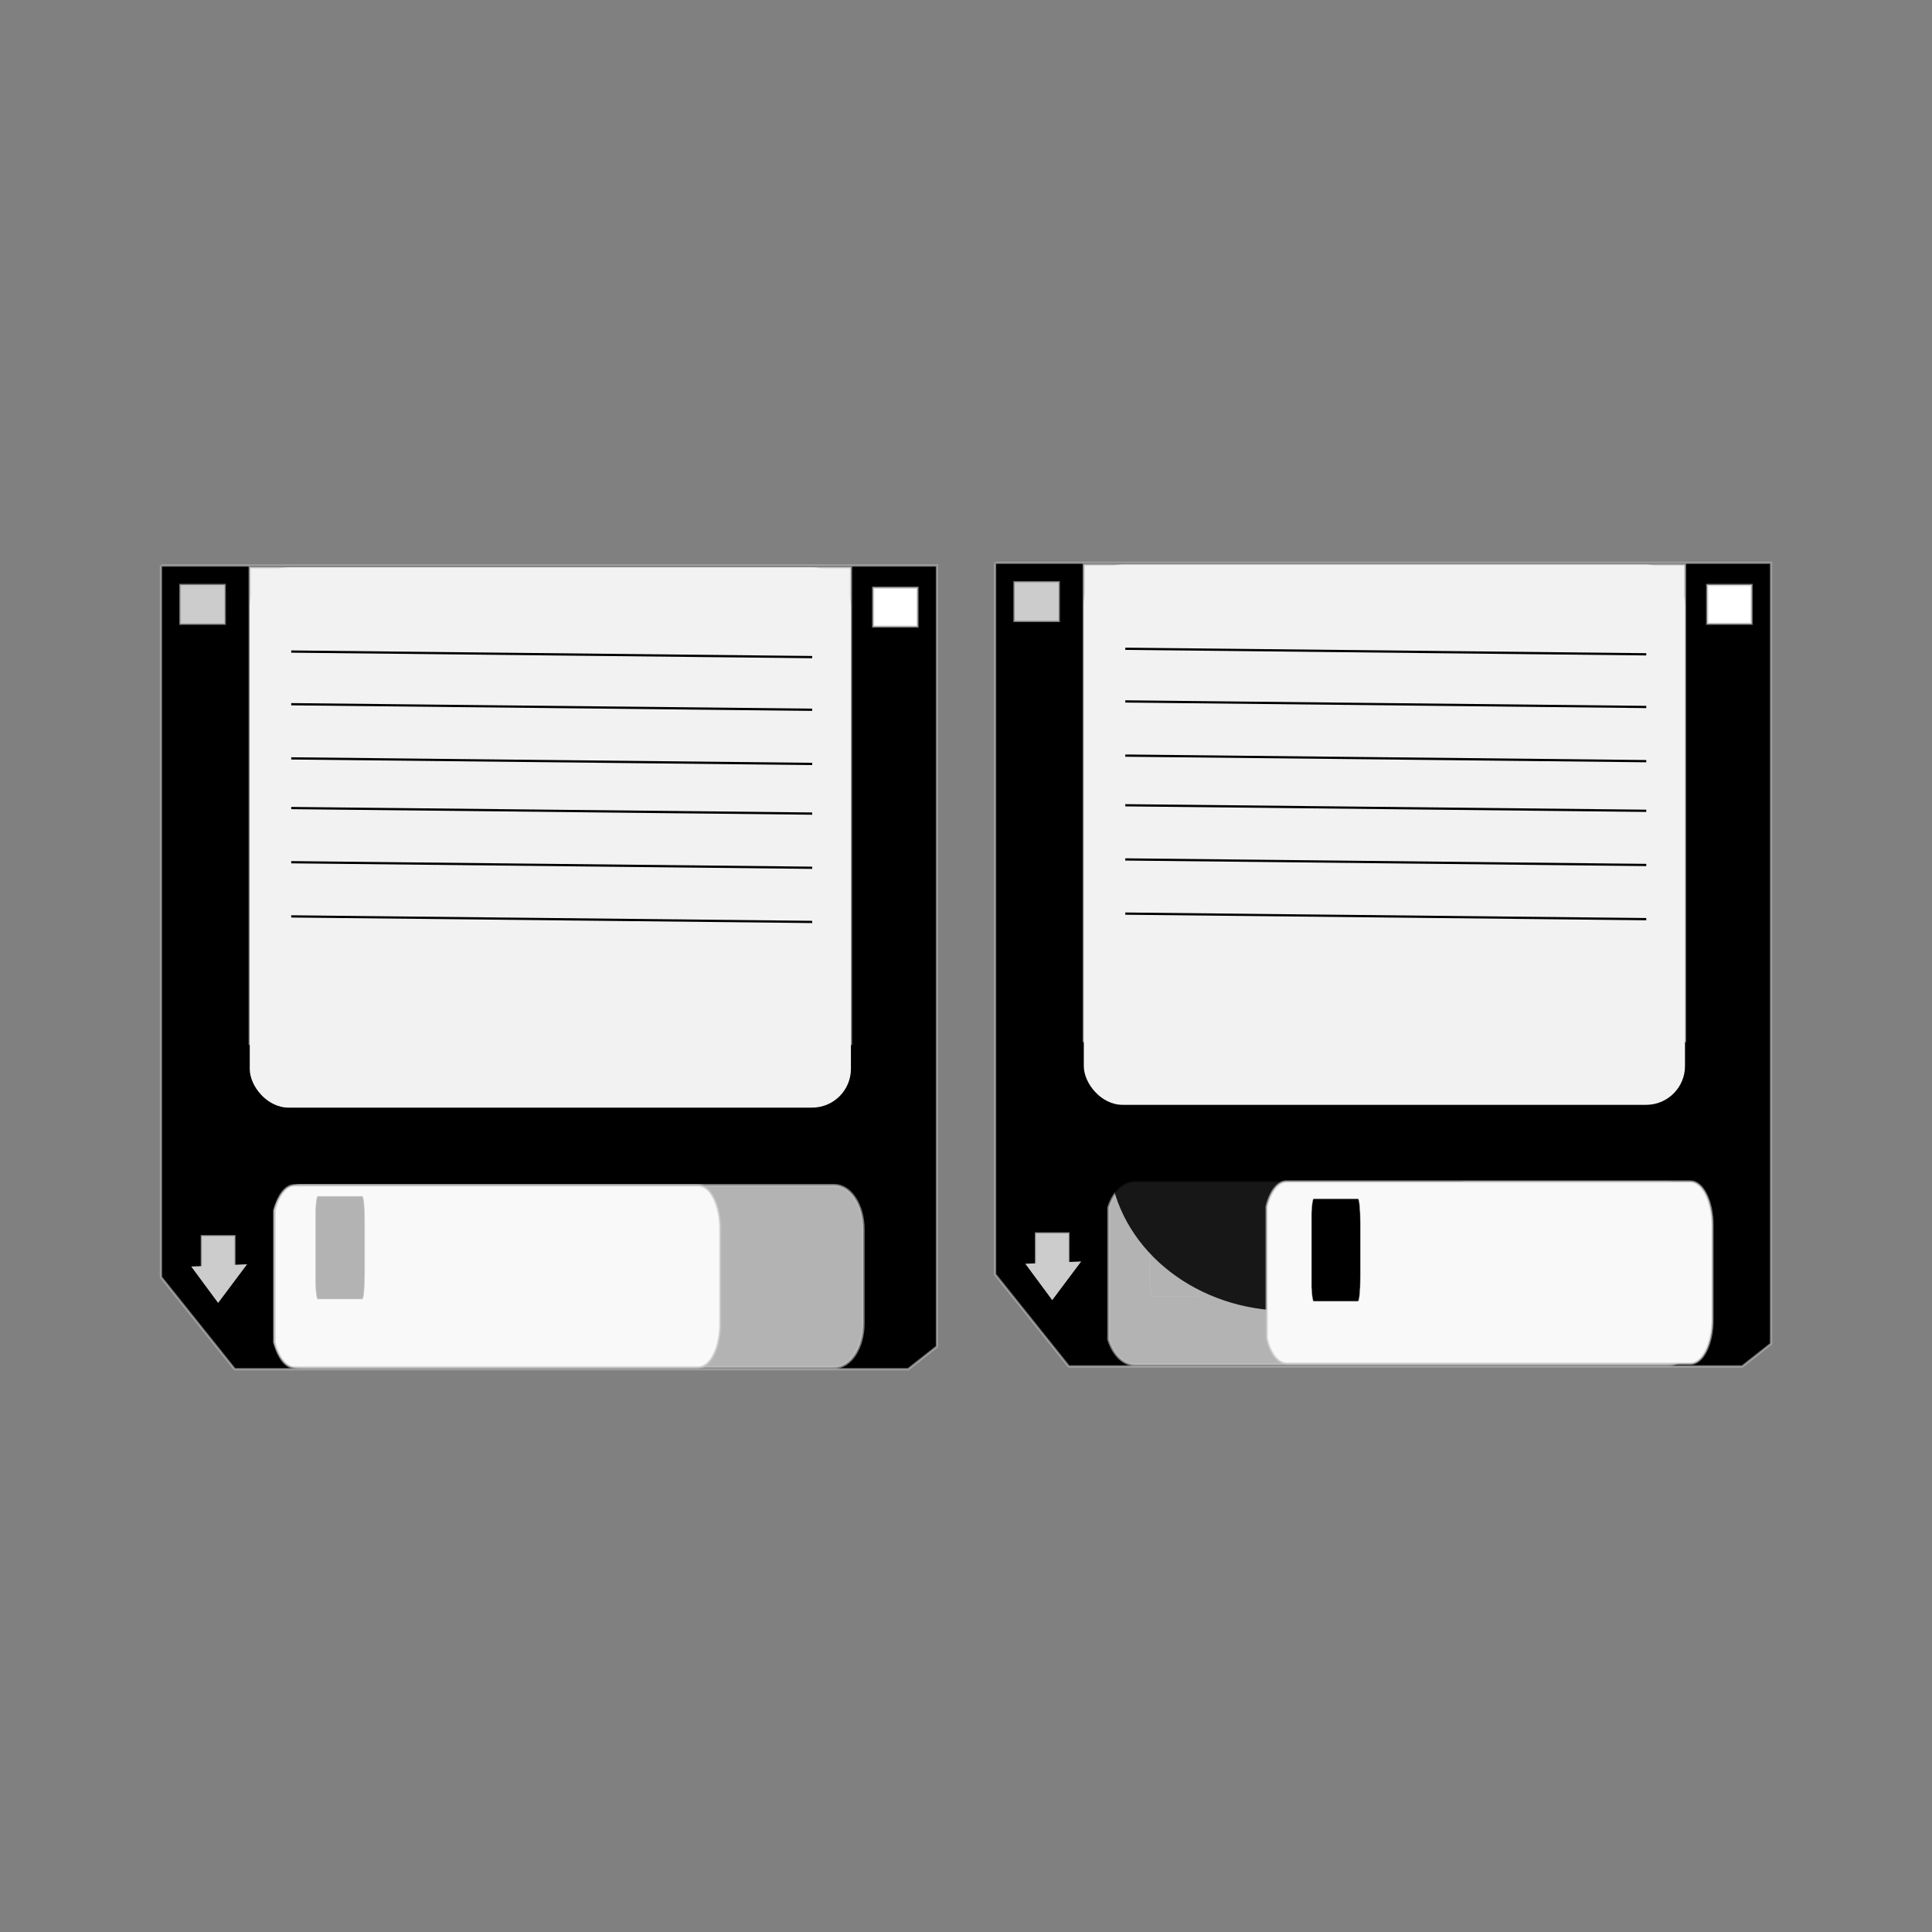 <svg:svg xmlns:dc="http://purl.org/dc/elements/1.1/" xmlns:ns2="http://creativecommons.org/ns#" xmlns:rdf="http://www.w3.org/1999/02/22-rdf-syntax-ns#" xmlns:svg="http://www.w3.org/2000/svg" height="855.924" id="svg2" version="1.1" viewBox="-60.271 -205.409 855.924 855.924" width="855.924">
  <svg:rect x="-60.271" y="-205.409" width="855.924" height="855.924" fill="#808080" stroke="none"/>
  <svg:g id="layer1" transform="translate(0 -641.36)">
    <svg:g id="g3961" transform="translate(-154.69 66.294)">
      <svg:path d="m165.75 620.22v315.22l32.656 40.812h298.34l12.75-10.031v-346h-343.75z" id="rect2989" stroke="#c1c1c1" stroke-linecap="round" stroke-opacity=".6" />
      <svg:path d="m227.66 894.79c-5.142 0-9.55 4.541-11.594 11.13v58.397c2.044 6.603 6.452 11.177 11.594 11.177h236.38c7.102 0 12.812-8.702 12.812-19.466v-41.821c0-10.764-5.71-19.418-12.812-19.418h-236.38z" fill="#b3b3b3" id="rect2998" stroke="#c1c1c1" stroke-linecap="round" stroke-opacity=".6" stroke-width="1.244" />
      <svg:path d="m224.84 894.79c-3.894 0-7.232 4.541-8.78 11.13v58.397c1.548 6.603 4.886 11.177 8.78 11.177h179.02c5.379 0 9.704-8.702 9.704-19.466v-41.821c0-10.764-4.325-19.418-9.704-19.418h-179.02z" fill="#f9f9f9" id="path3008" stroke="#c1c1c1" stroke-linecap="round" stroke-opacity=".6" stroke-width="1.083" />
      <svg:path d="m235.23 899.7c-0.427 0-0.793 2.556-0.963 6.265v32.873c0.17 3.717 0.536 6.292 0.963 6.292h19.638c0.59 0 1.064-4.898 1.064-10.958v-23.542c0-6.059-0.474-10.931-1.064-10.931h-19.638z" fill="#b3b3b3" id="path3010" stroke="#c1c1c1" stroke-linecap="round" stroke-opacity=".6" stroke-width=".269" />
      <svg:rect fill="#fff" height="17.187" id="rect3012" stroke="#c1c1c1" stroke-linecap="round" stroke-opacity=".6" width="19.643" x="481.25" y="630.04" />
      <svg:rect fill="#ccc" height="17.187" id="rect3025" stroke="#c1c1c1" stroke-linecap="round" stroke-opacity=".6" width="19.643" x="174.33" y="628.81" />
      <svg:rect fill="#f2f2f2" height="211.15" id="rect3027" ry="0" stroke="#c1c1c1" stroke-linecap="round" stroke-opacity=".6" stroke-width="1.008" width="266.4" x="205.03" y="621" />
      <svg:rect fill="#f2f2f2" height="239.33" id="rect3040" ry="17.187" stroke-opacity="0" width="266.34" x="205.06" y="621.03" />
      <svg:rect fill="#ccc" height="14.117" id="rect3025-0" stroke="#c1c1c1" stroke-linecap="round" stroke-opacity=".6" stroke-width=".783" width="14.679" x="183.72" y="917.21" />
      <svg:path d="m179.13 930.76 11.926 16.134 12.844-17.142z" fill="#ccc" id="path3828" stroke-opacity="0" />
      <svg:g fill="none" id="g3846" stroke="#000" stroke-width="1px" transform="translate(0,16)">
        <svg:path d="m454.24 644.77-230.8-2.455z" id="path3830" />
        <svg:path d="m454.24 668.1-230.8-2.455z" id="path3832" />
        <svg:path d="m454.24 692.1-230.8-2.455z" id="path3834" />
        <svg:path d="m454.24 714.1-230.8-2.455z" id="path3836" />
        <svg:path d="m454.24 738.1-230.8-2.455z" id="path3838" />
        <svg:path d="m454.24 762.1-230.8-2.455z" id="path3840" />
      </svg:g>
    </svg:g>
    <svg:g id="g3940" transform="translate(205.02 541.4)">
      <svg:path d="m175.56 143.88v315.22l32.656 40.812h298.34l12.75-10.031v-346h-343.75z" id="rect2989-9" stroke="#c1c1c1" stroke-linecap="round" stroke-opacity=".6" />
      <svg:path d="m237.46 418.45c-5.142 0-9.55 4.541-11.594 11.13v58.397c2.044 6.603 6.452 11.177 11.594 11.177h236.38c7.102 0 12.812-8.702 12.812-19.466v-41.821c0-10.764-5.71-19.418-12.812-19.418h-236.38z" fill="#b3b3b3" id="rect2998-5" stroke="#c1c1c1" stroke-linecap="round" stroke-opacity=".6" stroke-width="1.244" />
      <svg:path d="m245.03 423.36c-0.427 0-0.793 2.556-0.963 6.265v32.873c0.17 3.717 0.536 6.292 0.963 6.292h19.638c0.59 0 1.064-4.898 1.064-10.958v-23.542c0-6.059-0.474-10.931-1.064-10.931h-19.638z" fill="#b3b3b3" id="path3010-7" stroke="#c1c1c1" stroke-linecap="round" stroke-opacity=".6" stroke-width=".269" />
      <svg:path d="m295.87 461.85c0 17.629-11.543 31.92-25.781 31.92-12.848 0-23.735-11.712-25.529-27.463" fill-opacity=".87" id="path3920" stroke-opacity="0" transform="matrix(3.07 0 0 2.203 -524.12 -612.54)" />
      <svg:path d="m304.63 418c-3.894 0-7.232 4.541-8.78 11.13v58.397c1.548 6.603 4.886 11.177 8.78 11.177h179.02c5.379 0 9.704-8.702 9.704-19.466v-41.821c0-10.764-4.325-19.418-9.704-19.418h-179.02z" fill="#f9f9f9" id="path3008-5" stroke="#c1c1c1" stroke-linecap="round" stroke-opacity=".6" stroke-width="1.083" />
      <svg:rect fill="#fff" height="17.187" id="rect3012-3" stroke="#c1c1c1" stroke-linecap="round" stroke-opacity=".6" width="19.643" x="491.06" y="153.7" />
      <svg:rect fill="#ccc" height="17.187" id="rect3025-9" stroke="#c1c1c1" stroke-linecap="round" stroke-opacity=".6" width="19.643" x="184.14" y="152.48" />
      <svg:rect fill="#f2f2f2" height="211.15" id="rect3027-0" ry="0" stroke="#c1c1c1" stroke-linecap="round" stroke-opacity=".6" stroke-width="1.008" width="266.4" x="214.83" y="144.66" />
      <svg:rect fill="#f2f2f2" height="239.33" id="rect3040-7" ry="17.187" stroke-opacity="0" width="266.34" x="214.86" y="144.69" />
      <svg:rect fill="#ccc" height="14.117" id="rect3025-0-2" stroke="#c1c1c1" stroke-linecap="round" stroke-opacity=".6" stroke-width=".783" width="14.679" x="193.53" y="440.87" />
      <svg:path d="m188.94 454.42 11.926 16.134 12.844-17.142z" fill="#ccc" id="path3828-7" stroke-opacity="0" />
      <svg:g fill="none" id="g3846-2" stroke="#000" stroke-width="1px" transform="translate(9.807 -460.34)">
        <svg:path d="m454.24 644.77-230.8-2.455z" id="path3830-9" />
        <svg:path d="m454.24 668.1-230.8-2.455z" id="path3832-0" />
        <svg:path d="m454.24 692.1-230.8-2.455z" id="path3834-5" />
        <svg:path d="m454.24 714.1-230.8-2.455z" id="path3836-0" />
        <svg:path d="m454.24 738.1-230.8-2.455z" id="path3838-4" />
        <svg:path d="m454.24 762.1-230.8-2.455z" id="path3840-1" />
      </svg:g>
      <svg:path d="m316.69 425.63c-0.427 0-0.793 2.556-0.963 6.265v32.873c0.17 3.717 0.536 6.292 0.963 6.292h19.638c0.59 0 1.064-4.898 1.064-10.958v-23.542c0-6.059-0.474-10.931-1.064-10.931h-19.638z" id="path3010-5" stroke="#c1c1c1" stroke-linecap="round" stroke-opacity=".6" stroke-width=".269" />
    </svg:g>
  </svg:g>
</svg:svg>